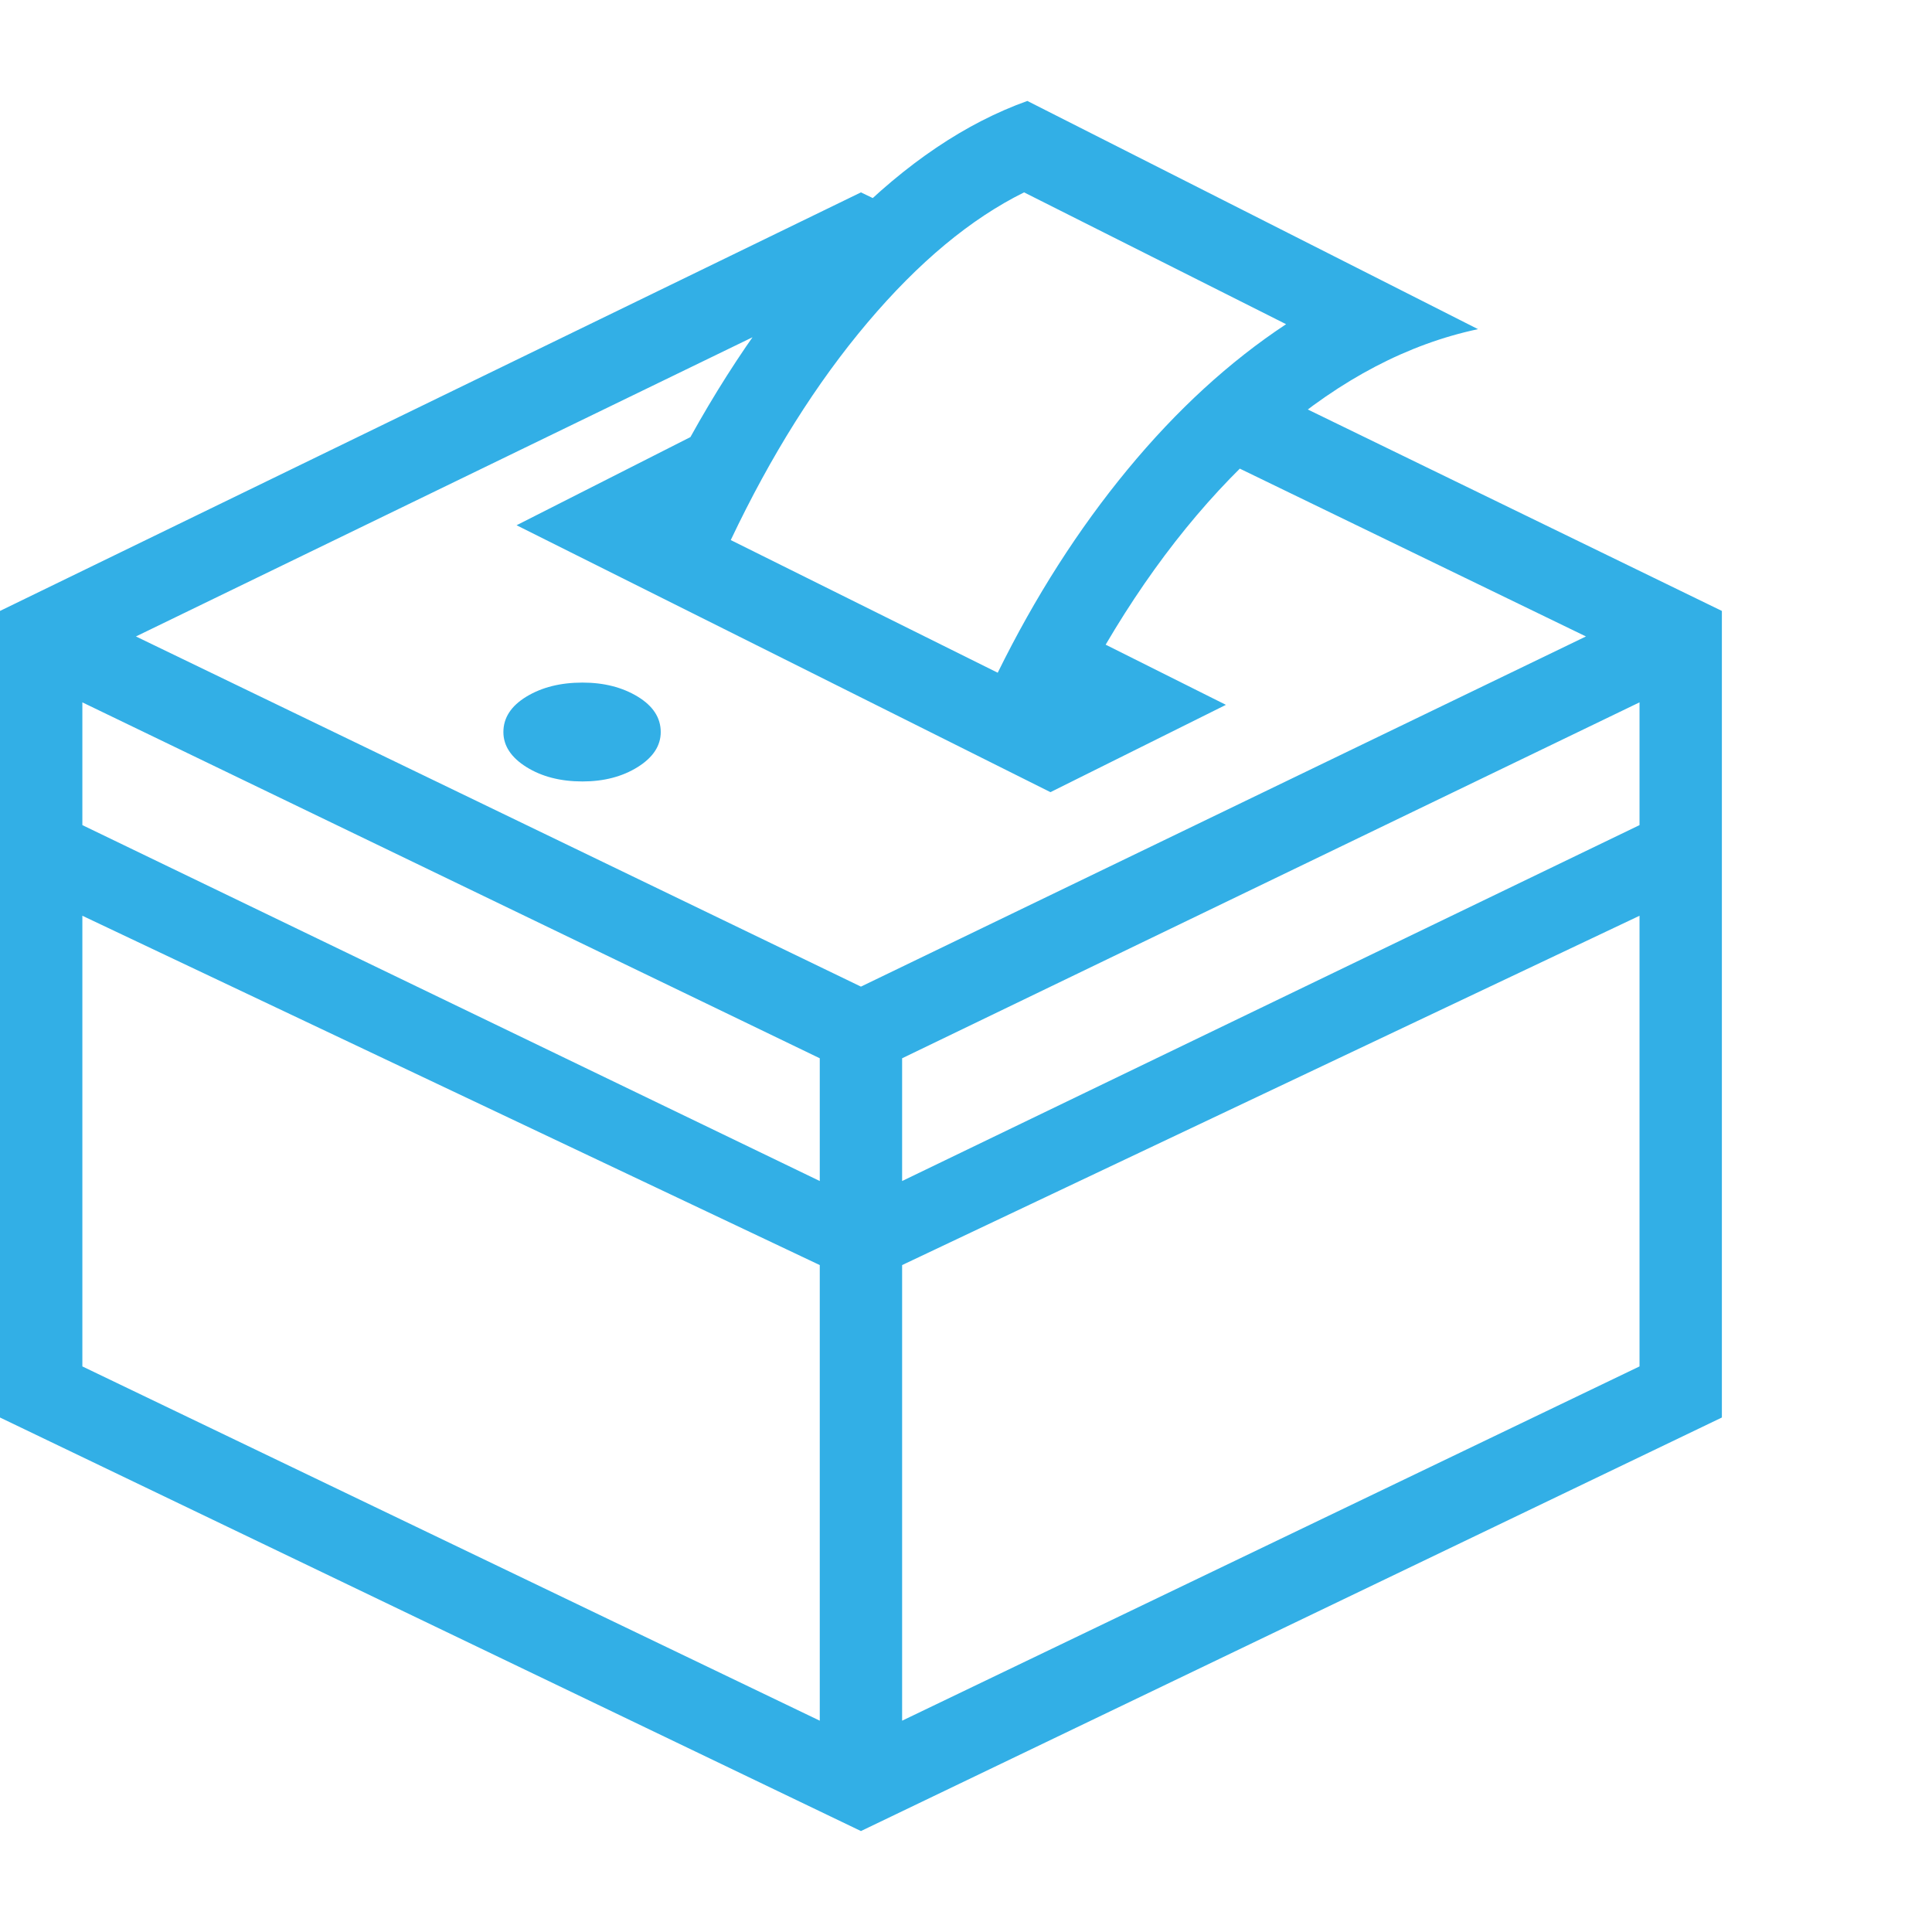 <svg version="1.1" xmlns="http://www.w3.org/2000/svg" style="fill:rgba(0,0,0,1.0)" width="256" height="256" viewBox="0 0 36.641 32.812"><path fill="rgb(50, 175, 230)" d="M16.328 32.812 L0 24.969 L0 9.672 L16.328 1.734 L17.531 2.312 L16.578 3.609 L16.328 3.484 L2.578 10.156 L16.328 16.797 L30.078 10.156 L22.828 6.641 L24.016 5.469 L32.656 9.672 L32.656 24.969 Z M15.547 30.719 L15.547 22.078 L1.562 15.453 L1.562 24 Z M15.547 20.484 L15.547 18.156 L1.562 11.406 L1.562 13.734 Z M11.047 12.906 C10.63 12.906 10.276 12.815 9.984 12.633 C9.693 12.451 9.547 12.229 9.547 11.969 C9.547 11.698 9.693 11.474 9.984 11.297 C10.276 11.12 10.63 11.031 11.047 11.031 C11.453 11.031 11.802 11.12 12.094 11.297 C12.385 11.474 12.531 11.698 12.531 11.969 C12.531 12.229 12.385 12.451 12.094 12.633 C11.802 12.815 11.453 12.906 11.047 12.906 Z M17.109 30.719 L31.094 24 L31.094 15.453 L17.109 22.078 Z M17.109 20.484 L31.094 13.734 L31.094 11.406 L17.109 18.156 Z M19.922 13.109 L9.797 8.047 L13.094 6.375 C13.99 4.76 14.987 3.398 16.086 2.289 C17.185 1.18 18.318 0.417 19.484 -0 L28.031 4.328 C26.708 4.609 25.438 5.273 24.219 6.32 C23 7.367 21.917 8.698 20.969 10.312 L23.25 11.453 Z M18.922 10.844 C19.63 9.406 20.451 8.122 21.383 6.992 C22.315 5.862 23.318 4.943 24.391 4.234 L19.422 1.734 C18.411 2.234 17.422 3.057 16.453 4.203 C15.484 5.349 14.62 6.724 13.859 8.328 Z M36.641 27.344" /></svg>